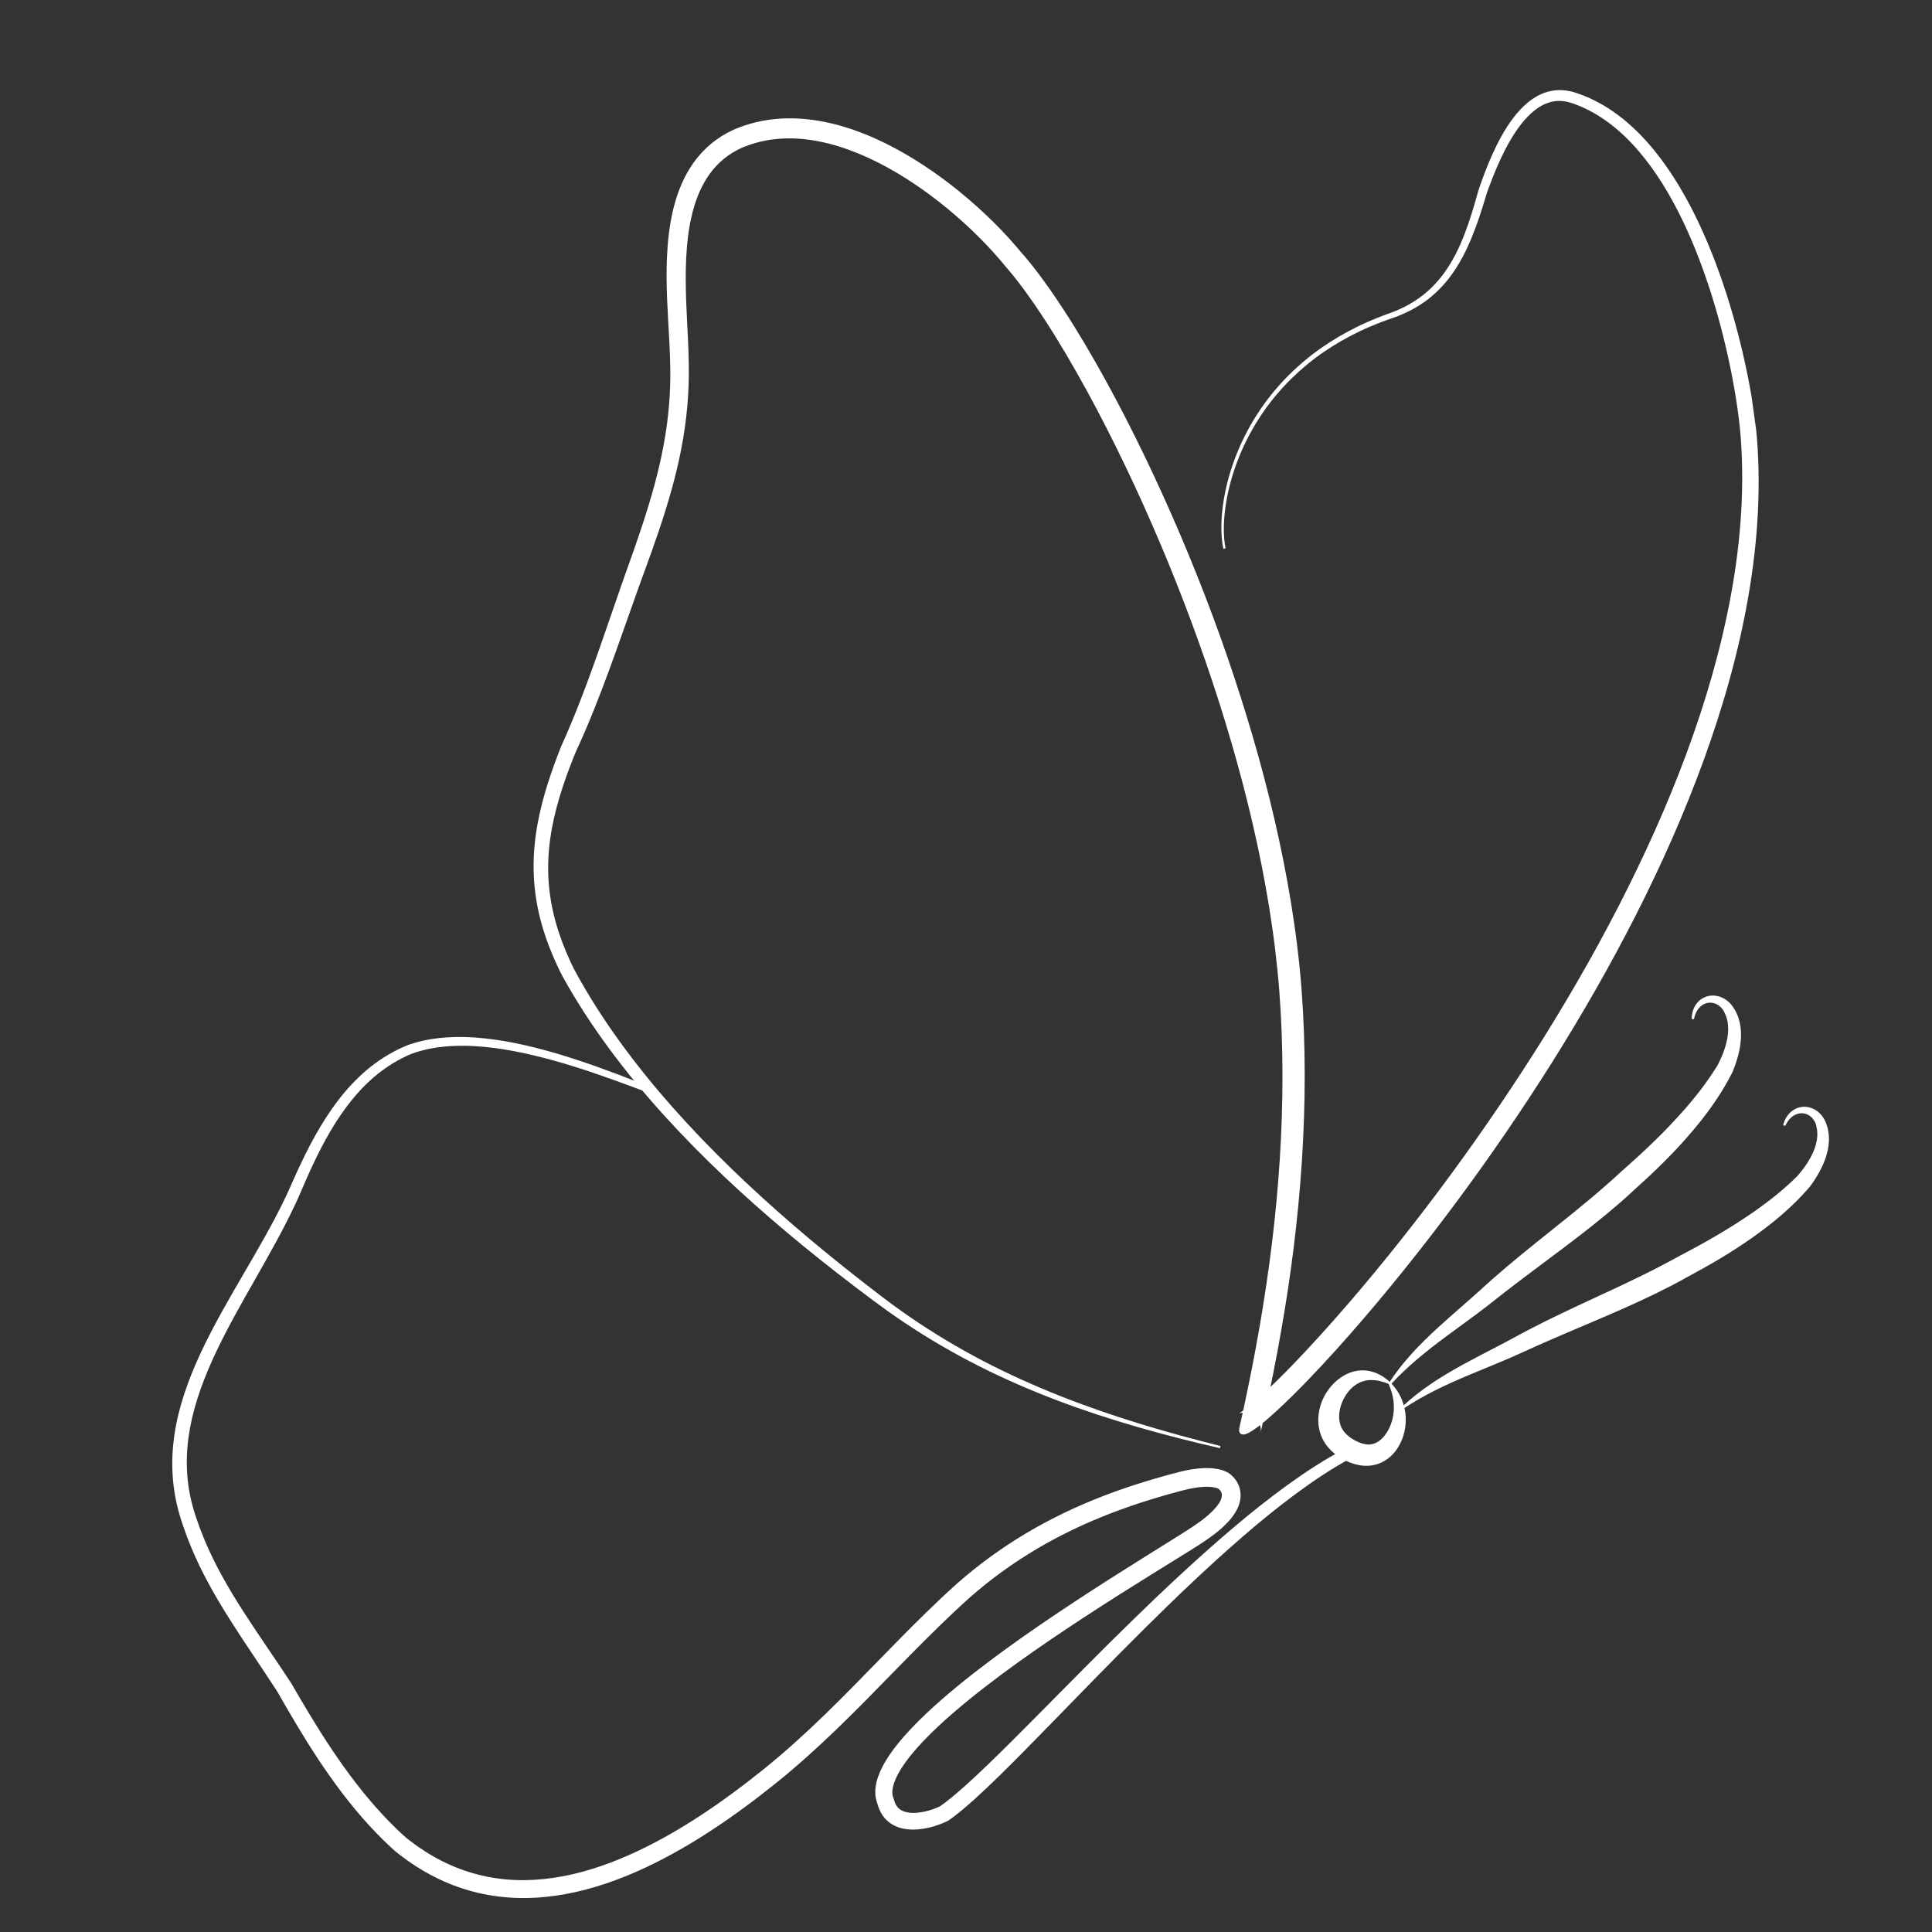 <svg xmlns="http://www.w3.org/2000/svg" xmlns:xlink="http://www.w3.org/1999/xlink" width="1080" zoomAndPan="magnify" viewBox="0 0 810 810" height="1080" preserveAspectRatio="xMidYMid meet" version="1.0"><rect x="0" y="0" width="810" height="810" fill="#333333" stroke="none"/><defs><clipPath id="479e0cb7f8"><path d="M 0 94.348 L 711.078 -3.277 L 809.828 715.977 L 98.75 813.602 Z M 0 94.348 " clip-rule="nonzero"/></clipPath><clipPath id="8a51a9e7b4"><path d="M 587 464 L 767 464 L 767 591 L 587 591 Z M 587 464 " clip-rule="nonzero"/></clipPath><clipPath id="215c0e28f2"><path d="M 0 94.348 L 711.078 -3.277 L 809.828 715.977 L 98.75 813.602 Z M 0 94.348 " clip-rule="nonzero"/></clipPath><clipPath id="b4ae2a6d05"><path d="M 711.289 -3.305 L 0.211 94.32 L 98.957 813.574 L 810.039 715.945 Z M 711.289 -3.305 " clip-rule="nonzero"/></clipPath><clipPath id="cd58681cd5"><path d="M 582 417 L 730 417 L 730 581 L 582 581 Z M 582 417 " clip-rule="nonzero"/></clipPath><clipPath id="dd4f6b845a"><path d="M 0 94.348 L 711.078 -3.277 L 809.828 715.977 L 98.75 813.602 Z M 0 94.348 " clip-rule="nonzero"/></clipPath><clipPath id="91c1de217e"><path d="M 711.289 -3.305 L 0.211 94.32 L 98.957 813.574 L 810.039 715.945 Z M 711.289 -3.305 " clip-rule="nonzero"/></clipPath><clipPath id="3fff86edcf"><path d="M 552 574 L 590 574 L 590 615 L 552 615 Z M 552 574 " clip-rule="nonzero"/></clipPath><clipPath id="88fdb91615"><path d="M 0 94.348 L 711.078 -3.277 L 809.828 715.977 L 98.75 813.602 Z M 0 94.348 " clip-rule="nonzero"/></clipPath><clipPath id="0abd18fdd4"><path d="M 711.289 -3.305 L 0.211 94.32 L 98.957 813.574 L 810.039 715.945 Z M 711.289 -3.305 " clip-rule="nonzero"/></clipPath><clipPath id="5da9e2701b"><path d="M 72 434 L 567 434 L 567 796 L 72 796 Z M 72 434 " clip-rule="nonzero"/></clipPath><clipPath id="4c58a5e14f"><path d="M 0 94.348 L 711.078 -3.277 L 809.828 715.977 L 98.75 813.602 Z M 0 94.348 " clip-rule="nonzero"/></clipPath><clipPath id="418ce61b69"><path d="M 711.289 -3.305 L 0.211 94.32 L 98.957 813.574 L 810.039 715.945 Z M 711.289 -3.305 " clip-rule="nonzero"/></clipPath><clipPath id="dc8f63c76e"><path d="M 223 37 L 738 37 L 738 608 L 223 608 Z M 223 37 " clip-rule="nonzero"/></clipPath><clipPath id="0dc5b86806"><path d="M 0 94.348 L 711.078 -3.277 L 809.828 715.977 L 98.75 813.602 Z M 0 94.348 " clip-rule="nonzero"/></clipPath><clipPath id="2b5ccbde5d"><path d="M 711.289 -3.305 L 0.211 94.32 L 98.957 813.574 L 810.039 715.945 Z M 711.289 -3.305 " clip-rule="nonzero"/></clipPath><clipPath id="fe73f7d1a8"><rect x="0" width="810" y="0" height="810"/></clipPath></defs><g clip-path="url(#479e0cb7f8)"><g transform="matrix(1, 0, 0, 1, 0, 0)"><g clip-path="url(#fe73f7d1a8)"><g clip-path="url(#8a51a9e7b4)"><g clip-path="url(#215c0e28f2)"><g clip-path="url(#b4ae2a6d05)"><path fill="#ffffff" d="M 748.488 471.988 C 748.758 471.422 749.035 470.871 749.383 470.367 C 749.699 469.855 750.086 469.402 750.477 468.977 C 750.891 468.57 751.305 468.191 751.762 467.887 C 752.223 467.586 752.691 467.328 753.184 467.152 C 753.672 466.977 754.156 466.836 754.648 466.781 C 755.141 466.723 755.621 466.727 756.09 466.777 C 756.559 466.848 757.008 466.961 757.434 467.113 C 757.859 467.273 758.258 467.492 758.629 467.734 C 759 467.984 759.332 468.289 759.645 468.602 C 759.941 468.945 760.242 469.27 760.484 469.664 L 760.578 469.801 L 760.664 469.953 L 760.836 470.25 C 760.891 470.352 760.941 470.461 760.996 470.562 C 761.043 470.664 761.109 470.773 761.137 470.863 L 761.242 471.137 C 761.262 471.184 761.281 471.223 761.297 471.277 L 761.336 471.441 L 761.426 471.77 C 761.441 471.824 761.457 471.871 761.469 471.934 L 761.512 472.121 C 762.008 474.105 762.055 476.109 761.699 478.113 C 761.359 480.113 760.672 482.117 759.707 484.066 C 758.75 486.016 757.578 487.93 756.227 489.75 C 755.555 490.664 754.828 491.551 754.098 492.43 L 753.82 492.758 L 753.594 493.012 C 753.516 493.098 753.457 493.176 753.367 493.266 L 753.055 493.562 L 751.82 494.742 C 751.043 495.523 750.098 496.34 749.211 497.141 C 748.328 497.953 747.395 498.734 746.477 499.523 C 745.574 500.32 744.609 501.066 743.664 501.828 C 742.73 502.602 741.742 503.324 740.77 504.062 C 740.277 504.422 739.812 504.812 739.312 505.164 L 737.832 506.25 C 737.332 506.605 736.852 506.977 736.344 507.328 L 734.832 508.379 C 730.777 511.145 726.652 513.852 722.395 516.379 L 719.195 518.27 C 718.125 518.898 717.062 519.531 715.973 520.137 C 714.895 520.754 713.816 521.367 712.723 521.953 C 711.633 522.551 710.543 523.152 709.438 523.727 C 708.887 524.012 708.344 524.32 707.797 524.613 L 706.09 525.52 L 704.375 526.422 L 701.023 528.258 C 700.465 528.562 699.906 528.871 699.355 529.152 L 696.055 530.879 C 693.84 532.023 691.633 533.176 689.379 534.273 C 687.148 535.398 684.859 536.449 682.602 537.555 L 679.188 539.188 C 678.047 539.734 676.895 540.262 675.75 540.797 C 674.605 541.336 673.449 541.867 672.293 542.395 C 671.133 542.918 669.992 543.477 668.832 544.012 C 664.215 546.18 659.535 548.297 654.895 550.555 C 652.566 551.672 650.23 552.789 647.91 553.941 C 645.594 555.117 643.277 556.277 640.965 557.484 C 638.637 558.656 636.383 559.93 634.102 561.16 L 630.801 562.918 C 629.672 563.492 628.574 564.109 627.434 564.688 L 624.035 566.453 C 622.898 567.035 621.75 567.621 620.609 568.23 C 618.332 569.434 616.027 570.637 613.742 571.883 C 611.461 573.152 609.172 574.414 606.922 575.766 C 605.801 576.453 604.676 577.117 603.566 577.828 C 603.012 578.18 602.453 578.523 601.902 578.883 C 601.352 579.242 600.809 579.621 600.262 579.984 C 595.898 582.922 591.699 586.137 587.938 589.777 L 588.465 590.551 C 592.711 587.703 597.176 585.184 601.746 582.891 C 606.324 580.598 611.008 578.523 615.738 576.539 L 629.965 570.629 C 631.152 570.137 632.332 569.617 633.516 569.113 L 637.055 567.547 C 639.387 566.48 641.719 565.402 644.062 564.367 C 653.438 560.199 662.914 556.25 672.359 552.195 C 677.082 550.164 681.797 548.105 686.473 545.957 C 691.148 543.801 695.789 541.562 700.371 539.203 L 703.789 537.395 C 704.359 537.094 704.922 536.781 705.48 536.469 L 707.164 535.531 C 709.402 534.258 711.684 533.109 713.93 531.832 C 718.434 529.324 722.867 526.691 727.207 523.902 C 731.547 521.117 735.793 518.18 739.898 515.051 L 741.438 513.871 C 741.953 513.484 742.445 513.066 742.953 512.664 C 743.957 511.852 744.973 511.055 745.945 510.203 C 746.926 509.359 747.918 508.535 748.863 507.652 C 749.816 506.777 750.785 505.926 751.703 505.012 C 752.629 504.105 753.574 503.223 754.453 502.273 C 755.344 501.332 756.258 500.422 757.105 499.426 L 758.402 497.961 L 758.727 497.598 C 758.828 497.469 758.926 497.328 759.023 497.199 C 759.227 496.93 759.418 496.664 759.605 496.398 C 760.363 495.34 761.082 494.25 761.758 493.133 C 763.105 490.902 764.285 488.551 765.18 486.082 C 766.07 483.613 766.676 481.012 766.785 478.352 C 766.891 475.703 766.461 473 765.438 470.539 C 765.18 469.922 764.898 469.297 764.512 468.727 C 764.324 468.434 764.121 468.168 763.922 467.895 L 763.598 467.504 L 763.438 467.309 L 763.262 467.125 L 762.91 466.754 L 762.535 466.41 L 762.344 466.242 L 762.141 466.082 L 761.738 465.77 C 761.18 465.375 760.59 465.023 759.957 464.754 C 759.324 464.488 758.668 464.277 757.988 464.156 C 757.312 464.043 756.621 464 755.938 464.039 C 755.25 464.09 754.57 464.219 753.918 464.422 C 753.262 464.629 752.641 464.926 752.055 465.273 C 751.465 465.625 750.938 466.062 750.445 466.531 C 749.957 467.004 749.535 467.539 749.156 468.094 C 748.414 469.227 747.902 470.48 747.582 471.773 Z M 748.488 471.988 " fill-opacity="1" fill-rule="nonzero"/></g></g></g><g clip-path="url(#cd58681cd5)"><g clip-path="url(#dd4f6b845a)"><g clip-path="url(#91c1de217e)"><path fill="#ffffff" d="M 710.203 427.273 C 710.332 426.656 710.473 426.055 710.688 425.484 C 710.875 424.91 711.145 424.375 711.422 423.871 C 711.723 423.379 712.043 422.914 712.41 422.508 C 712.789 422.109 713.18 421.742 713.613 421.457 C 714.047 421.168 714.488 420.918 714.949 420.742 C 715.414 420.574 715.883 420.461 716.352 420.402 C 716.82 420.355 717.285 420.359 717.734 420.406 C 718.184 420.461 718.621 420.578 719.039 420.727 C 719.461 420.883 719.855 421.094 720.234 421.324 C 720.605 421.586 720.973 421.828 721.301 422.156 L 721.426 422.27 L 721.547 422.395 L 721.785 422.641 C 721.863 422.727 721.938 422.82 722.012 422.91 C 722.082 422.996 722.176 423.086 722.219 423.168 L 722.391 423.41 C 722.414 423.453 722.445 423.484 722.473 423.535 L 722.555 423.684 L 722.719 423.977 C 722.746 424.027 722.77 424.07 722.801 424.129 L 722.887 424.301 C 723.844 426.109 724.367 428.043 724.496 430.074 C 724.648 432.098 724.453 434.211 723.98 436.332 C 723.516 438.453 722.832 440.59 721.949 442.684 C 721.516 443.73 721.023 444.762 720.523 445.793 L 720.332 446.176 L 720.168 446.48 C 720.113 446.578 720.074 446.672 720.008 446.777 L 719.777 447.141 L 718.859 448.582 C 718.285 449.523 717.566 450.539 716.895 451.531 C 716.23 452.531 715.508 453.508 714.809 454.496 C 714.125 455.488 713.355 456.441 712.625 457.41 C 711.898 458.379 711.109 459.316 710.344 460.262 C 709.949 460.73 709.594 461.219 709.188 461.684 L 708.008 463.09 C 707.613 463.555 707.23 464.031 706.82 464.488 L 705.602 465.867 C 702.324 469.52 698.961 473.129 695.426 476.602 L 692.77 479.199 C 691.883 480.066 690.996 480.93 690.09 481.777 C 689.184 482.629 688.285 483.484 687.359 484.316 C 686.445 485.16 685.527 486 684.59 486.82 C 684.125 487.23 683.668 487.656 683.207 488.074 L 681.77 489.359 L 680.32 490.645 L 678.906 491.934 L 677.5 493.223 C 677.027 493.656 676.559 494.086 676.094 494.488 L 673.293 496.953 C 671.414 498.594 669.551 500.238 667.621 501.844 C 665.719 503.465 663.75 505.031 661.82 506.645 L 658.895 509.043 C 657.914 509.84 656.922 510.633 655.938 511.426 C 654.953 512.223 653.957 513.012 652.957 513.801 C 651.957 514.586 650.984 515.398 649.98 516.195 C 646.016 519.398 641.973 522.574 638 525.871 C 636.012 527.512 634.004 529.148 632.027 530.824 C 630.055 532.516 628.078 534.195 626.121 535.914 C 624.141 537.609 622.25 539.383 620.332 541.121 L 617.543 543.613 C 616.582 544.438 615.66 545.301 614.695 546.133 L 611.812 548.652 C 610.848 549.492 609.871 550.332 608.906 551.195 C 606.98 552.906 605.031 554.621 603.109 556.379 C 601.195 558.156 599.277 559.926 597.41 561.777 C 596.484 562.707 595.551 563.621 594.641 564.578 C 594.188 565.051 593.727 565.52 593.277 566 C 592.828 566.48 592.387 566.973 591.945 567.457 C 588.406 571.352 585.098 575.473 582.305 579.906 L 583.004 580.531 C 586.449 576.754 590.184 573.242 594.078 569.93 C 597.977 566.613 602.035 563.48 606.156 560.426 L 618.566 551.297 C 619.602 550.531 620.625 549.75 621.656 548.977 L 624.719 546.617 C 626.727 545.023 628.734 543.422 630.766 541.859 C 638.879 535.578 647.145 529.484 655.355 523.301 C 659.457 520.203 663.543 517.082 667.574 513.879 C 671.605 510.672 675.574 507.395 679.465 504.012 L 682.352 501.438 C 682.832 501.012 683.305 500.574 683.773 500.137 L 685.188 498.828 C 687.059 497.055 689 495.398 690.875 493.621 C 694.652 490.117 698.332 486.5 701.883 482.762 C 705.434 479.023 708.859 475.156 712.105 471.141 L 713.316 469.633 C 713.723 469.133 714.105 468.609 714.5 468.102 C 715.281 467.07 716.078 466.055 716.82 464.996 C 717.57 463.945 718.34 462.906 719.047 461.82 C 719.762 460.746 720.504 459.688 721.176 458.578 C 721.859 457.48 722.566 456.398 723.199 455.266 C 723.84 454.141 724.508 453.039 725.098 451.867 L 726.008 450.141 L 726.234 449.707 C 726.305 449.555 726.367 449.398 726.434 449.246 C 726.566 448.938 726.688 448.629 726.805 448.332 C 727.289 447.121 727.73 445.891 728.117 444.648 C 728.895 442.156 729.484 439.598 729.766 436.98 C 730.039 434.375 730.012 431.699 729.48 429.094 C 728.953 426.496 727.898 423.973 726.312 421.824 C 725.914 421.289 725.492 420.75 724.98 420.285 C 724.73 420.051 724.473 419.84 724.211 419.621 L 723.805 419.316 L 723.598 419.164 L 723.383 419.027 L 722.953 418.75 L 722.504 418.508 L 722.277 418.387 L 722.047 418.281 L 721.578 418.07 C 720.941 417.824 720.285 417.625 719.605 417.508 C 718.93 417.402 718.242 417.352 717.555 417.398 C 716.867 417.445 716.188 417.57 715.531 417.773 C 714.879 417.984 714.25 418.273 713.664 418.625 C 713.074 418.98 712.543 419.418 712.059 419.895 C 711.57 420.375 711.16 420.926 710.793 421.496 C 710.434 422.074 710.152 422.691 709.91 423.324 C 709.461 424.598 709.262 425.941 709.262 427.273 Z M 710.203 427.273 " fill-opacity="1" fill-rule="nonzero"/></g></g></g><g clip-path="url(#3fff86edcf)"><g clip-path="url(#88fdb91615)"><g clip-path="url(#0abd18fdd4)"><path fill="#ffffff" d="M 582.156 580.168 C 583.168 582.465 583.84 584.691 584.16 586.855 C 584.305 587.945 584.402 589 584.387 590.043 C 584.379 591.082 584.324 592.09 584.16 593.078 C 584.016 594.059 583.816 595.012 583.527 595.926 C 583.246 596.836 582.941 597.719 582.547 598.539 C 581.773 600.188 580.809 601.641 579.73 602.77 C 578.656 603.906 577.484 604.691 576.395 605.125 C 575.293 605.555 574.297 605.676 573.207 605.598 C 572.125 605.508 570.898 605.207 569.539 604.613 C 568.863 604.328 568.152 603.965 567.438 603.531 L 567.164 603.379 L 566.918 603.223 C 566.758 603.113 566.582 603.02 566.43 602.91 L 565.973 602.586 C 565.82 602.48 565.691 602.359 565.543 602.254 C 564.41 601.375 563.566 600.445 562.938 599.441 C 562.305 598.438 561.867 597.328 561.621 596.023 C 561.594 595.859 561.555 595.699 561.543 595.527 C 561.523 595.359 561.492 595.191 561.488 595.016 C 561.453 594.672 561.434 594.316 561.434 593.953 C 561.441 593.227 561.488 592.465 561.617 591.691 C 561.855 590.137 562.363 588.531 563.09 586.996 C 563.816 585.457 564.777 584.016 565.918 582.738 L 566.355 582.27 L 566.82 581.832 C 566.977 581.695 567.137 581.551 567.301 581.418 C 567.469 581.293 567.629 581.141 567.797 581.012 C 568.473 580.484 569.203 580.047 569.992 579.672 C 570.777 579.285 571.629 579.016 572.547 578.82 C 573.469 578.621 574.445 578.562 575.492 578.59 C 576.527 578.641 577.629 578.781 578.738 579.074 C 579.863 579.344 580.992 579.746 582.176 580.188 L 582.805 579.488 C 581.004 577.84 578.945 576.402 576.605 575.527 C 574.281 574.633 571.711 574.316 569.215 574.672 C 566.719 575.027 564.348 576.027 562.277 577.418 C 560.203 578.812 558.41 580.598 556.945 582.609 C 555.48 584.625 554.34 586.875 553.613 589.266 C 552.883 591.652 552.551 594.18 552.734 596.699 C 552.91 599.211 553.625 601.703 554.848 603.922 C 555.457 605.031 556.188 606.074 557.012 607.031 C 557.844 607.98 558.766 608.844 559.746 609.625 C 560.723 610.41 561.785 611.078 562.867 611.688 C 563.949 612.293 565.074 612.832 566.246 613.27 C 568.578 614.152 571.113 614.656 573.66 614.523 C 576.203 614.406 578.723 613.586 580.871 612.227 C 581.945 611.543 582.93 610.73 583.809 609.824 C 584.691 608.918 585.453 607.91 586.121 606.848 C 587.453 604.727 588.367 602.367 588.875 599.938 C 589.387 597.508 589.508 595 589.223 592.539 C 588.922 590.082 588.215 587.676 587.129 585.465 C 586.043 583.25 584.574 581.23 582.828 579.512 Z M 582.156 580.168 " fill-opacity="1" fill-rule="nonzero"/></g></g></g><g clip-path="url(#5da9e2701b)"><g clip-path="url(#4c58a5e14f)"><g clip-path="url(#418ce61b69)"><path fill="#ffffff" d="M 564.328 607.172 C 555.715 611.617 547.648 616.922 539.855 622.539 C 535.965 625.352 532.145 628.254 528.379 631.223 C 524.621 634.195 520.922 637.246 517.27 640.336 C 509.961 646.52 502.82 652.883 495.797 659.359 C 492.289 662.598 488.797 665.859 485.344 669.152 C 481.891 672.445 478.457 675.762 475.039 679.09 C 461.371 692.398 448.027 706.008 434.645 719.496 C 427.961 726.242 421.27 732.973 414.48 739.52 C 411.086 742.793 407.664 746.012 404.195 749.109 C 402.457 750.648 400.711 752.164 398.949 753.605 C 397.195 755.051 395.414 756.418 393.664 757.598 L 394.324 757.215 C 392.25 758.207 390.016 758.992 387.805 759.488 C 385.594 759.984 383.379 760.188 381.453 759.992 C 380.492 759.895 379.613 759.699 378.863 759.418 C 378.113 759.133 377.496 758.773 376.977 758.336 C 376.457 757.898 376.023 757.379 375.648 756.723 C 375.273 756.066 374.969 755.273 374.734 754.375 L 374.676 754.137 L 374.52 753.727 C 374.262 753.043 374.129 752.316 374.121 751.469 C 374.113 750.633 374.242 749.684 374.5 748.676 C 375.023 746.652 376.055 744.445 377.348 742.285 C 378.648 740.117 380.203 737.969 381.891 735.879 C 383.582 733.785 385.406 731.742 387.312 729.746 C 391.133 725.75 395.262 721.934 399.527 718.234 C 403.797 714.543 408.215 710.965 412.715 707.469 C 421.719 700.48 431.055 693.836 440.539 687.375 C 445.281 684.141 450.066 680.965 454.883 677.82 C 459.691 674.672 464.531 671.562 469.398 668.48 C 474.262 665.398 479.152 662.344 484.055 659.297 C 488.961 656.25 493.879 653.23 498.832 650.129 C 500.07 649.355 501.312 648.57 502.566 647.766 C 503.191 647.359 503.824 646.949 504.465 646.523 C 505.109 646.094 505.754 645.66 506.469 645.145 L 506.645 645.016 C 506.652 645.004 506.5 645.113 506.723 644.965 L 507.262 644.594 C 507.609 644.352 507.945 644.109 508.277 643.863 C 508.941 643.375 509.594 642.871 510.238 642.355 C 511.523 641.312 512.785 640.203 514.027 638.949 C 515.266 637.684 516.492 636.309 517.66 634.5 C 518.238 633.594 518.805 632.566 519.285 631.312 C 519.75 630.055 520.152 628.535 520.129 626.707 C 520.113 625.805 519.992 624.844 519.727 623.902 C 519.461 622.965 519.066 622.07 518.594 621.273 C 518.121 620.473 517.582 619.801 517.027 619.211 C 516.75 618.926 516.488 618.664 516.133 618.355 C 515.77 618.078 516.219 618.359 515.188 617.633 C 514.777 617.375 514.582 617.277 514.34 617.148 C 513.473 616.719 512.836 616.504 512.211 616.312 C 511.59 616.125 511.02 615.992 510.469 615.891 C 509.367 615.68 508.363 615.578 507.391 615.527 C 505.453 615.43 503.676 615.535 501.965 615.719 C 500.254 615.898 498.617 616.188 497.023 616.52 C 495.438 616.848 493.84 617.262 492.465 617.633 C 491.035 618.004 489.613 618.395 488.188 618.789 C 485.34 619.586 482.5 620.41 479.672 621.289 C 476.84 622.16 474.02 623.086 471.215 624.047 C 459.977 627.898 448.949 632.59 438.375 638.227 C 427.797 643.852 417.711 650.48 408.328 657.965 C 407.16 658.906 405.988 659.848 404.844 660.82 C 403.691 661.77 402.547 662.773 401.398 663.766 C 400.816 664.266 400.285 664.77 399.73 665.27 L 398.082 666.773 C 397.008 667.773 395.922 668.77 394.855 669.777 C 390.574 673.801 386.387 677.895 382.258 682.023 C 374.004 690.277 365.984 698.645 357.906 706.84 C 349.832 715.035 341.684 723.047 333.23 730.621 C 329.004 734.41 324.707 738.09 320.309 741.637 C 315.871 745.207 311.379 748.68 306.805 752.035 C 297.668 758.742 288.227 764.969 278.426 770.391 C 273.523 773.098 268.531 775.602 263.457 777.844 C 258.379 780.078 253.211 782.043 247.969 783.648 C 237.496 786.867 226.68 788.629 216.02 788.203 C 210.695 787.984 205.422 787.23 200.289 785.902 C 195.16 784.586 190.172 782.699 185.41 780.301 C 180.641 777.91 176.102 775.004 171.816 771.703 C 171.254 771.273 170.812 770.918 170.332 770.539 C 169.855 770.129 169.375 769.676 168.898 769.246 L 168.535 768.918 L 168.16 768.566 L 166.652 767.145 L 165.906 766.422 C 163.914 764.492 161.973 762.508 160.086 760.461 C 158.195 758.418 156.352 756.324 154.551 754.184 C 152.75 752.043 150.996 749.852 149.277 747.629 C 145.832 743.188 142.562 738.582 139.395 733.883 C 136.238 729.172 133.195 724.363 130.23 719.48 C 128.746 717.035 127.281 714.578 125.832 712.105 L 123.66 708.383 L 122.512 706.402 L 122.227 705.906 L 121.906 705.414 L 121.262 704.438 L 118.809 700.734 L 116.379 697.105 L 111.508 689.91 C 108.27 685.133 105.062 680.375 101.988 675.578 C 98.91 670.785 95.965 665.949 93.25 661.027 C 90.531 656.109 88.055 651.098 85.902 645.977 C 85.359 644.699 84.852 643.406 84.352 642.117 L 83.621 640.168 L 82.91 638.16 C 81.945 635.516 81.145 632.996 80.48 630.379 C 79.141 625.172 78.434 619.82 78.328 614.434 C 78.223 609.047 78.73 603.621 79.746 598.246 C 80.762 592.867 82.289 587.539 84.148 582.285 C 86.012 577.031 88.215 571.852 90.645 566.734 C 93.07 561.617 95.703 556.562 98.449 551.535 C 103.941 541.477 109.828 531.508 115.422 521.258 C 118.215 516.133 120.934 510.93 123.457 505.602 L 124.391 503.598 L 125.305 501.578 C 125.902 500.23 126.492 498.848 127.051 497.547 C 128.18 494.914 129.336 492.301 130.531 489.711 C 132.918 484.539 135.473 479.473 138.316 474.605 C 141.16 469.742 144.293 465.086 147.824 460.781 C 151.359 456.488 155.297 452.555 159.688 449.23 C 161.879 447.562 164.18 446.051 166.582 444.711 C 167.781 444.043 169.004 443.414 170.246 442.824 L 171.184 442.395 L 172.09 441.996 C 172.387 441.855 172.703 441.766 173.008 441.648 C 173.316 441.539 173.617 441.426 173.949 441.324 C 179.125 439.594 184.652 438.758 190.238 438.52 C 195.832 438.273 201.492 438.637 207.125 439.355 C 212.762 440.082 218.371 441.176 223.938 442.512 C 229.508 443.844 235.039 445.395 240.531 447.109 C 251.52 450.527 262.328 454.594 273.172 458.645 L 274.102 456.297 C 263.336 452.062 252.527 447.828 241.484 444.219 C 235.965 442.41 230.391 440.754 224.75 439.328 C 219.109 437.898 213.398 436.707 207.621 435.887 C 201.848 435.074 195.996 434.617 190.133 434.797 C 184.277 434.973 178.391 435.77 172.758 437.562 C 172.402 437.668 172.051 437.797 171.699 437.914 C 171.344 438.043 170.984 438.145 170.645 438.297 L 169.613 438.73 L 168.602 439.176 C 167.262 439.781 165.945 440.441 164.648 441.141 C 162.059 442.539 159.578 444.129 157.215 445.875 C 152.48 449.363 148.25 453.48 144.477 457.949 C 140.707 462.426 137.383 467.246 134.387 472.242 C 131.391 477.242 128.715 482.41 126.223 487.656 C 124.977 490.277 123.773 492.918 122.602 495.57 C 122.016 496.902 121.434 498.215 120.836 499.523 L 119.926 501.484 L 118.992 503.43 C 116.477 508.613 113.75 513.703 110.934 518.746 C 105.297 528.828 99.293 538.727 93.648 548.852 C 90.824 553.914 88.094 559.039 85.555 564.262 C 83.016 569.48 80.68 574.816 78.684 580.281 C 76.688 585.75 75.027 591.355 73.895 597.078 C 72.766 602.805 72.164 608.645 72.23 614.492 C 72.293 620.336 73.016 626.176 74.422 631.852 C 75.113 634.688 75.984 637.488 76.953 640.227 C 77.875 642.969 78.91 645.703 80.02 648.391 C 82.234 653.766 84.781 659.004 87.562 664.102 C 90.332 669.207 93.32 674.188 96.418 679.082 C 99.516 683.984 102.723 688.809 105.941 693.621 C 109.156 698.43 112.379 703.242 115.52 708.074 L 116.105 708.977 L 116.395 709.426 L 116.66 709.895 L 117.727 711.766 L 119.895 715.531 C 121.348 718.035 122.812 720.535 124.301 723.02 C 127.273 727.992 130.348 732.91 133.547 737.75 C 139.957 747.41 146.914 756.75 154.777 765.316 C 156.734 767.461 158.758 769.551 160.836 771.582 L 161.613 772.348 L 162.402 773.098 C 162.93 773.598 163.449 774.102 163.992 774.594 C 164.535 775.082 165.066 775.586 165.621 776.066 C 166.195 776.527 166.77 776.996 167.344 777.438 C 171.945 781.016 176.863 784.199 182.066 786.848 C 187.266 789.496 192.75 791.602 198.398 793.086 C 204.051 794.57 209.859 795.418 215.688 795.676 C 221.523 795.926 227.371 795.594 233.137 794.754 C 238.906 793.918 244.598 792.605 250.168 790.918 C 261.312 787.535 271.961 782.719 282.133 777.125 C 292.309 771.523 302.023 765.133 311.383 758.289 C 316.062 754.867 320.66 751.328 325.18 747.699 C 329.703 744.07 334.113 740.301 338.438 736.438 C 347.09 728.711 355.367 720.59 363.504 712.352 C 371.645 704.113 379.66 695.77 387.852 687.609 C 391.941 683.527 396.082 679.5 400.289 675.543 C 402.398 673.57 404.512 671.602 406.664 669.691 C 407.746 668.75 408.828 667.801 409.941 666.887 C 411.039 665.953 412.164 665.055 413.281 664.148 C 422.285 656.969 431.945 650.617 442.113 645.211 C 452.273 639.793 462.906 635.266 473.805 631.508 C 476.531 630.566 479.266 629.664 482.023 628.812 C 484.773 627.953 487.543 627.145 490.316 626.363 C 491.707 625.98 493.098 625.594 494.492 625.227 C 495.891 624.852 497.262 624.496 498.652 624.203 C 500.039 623.914 501.438 623.672 502.832 623.52 C 504.227 623.367 505.629 623.293 506.996 623.363 C 507.68 623.395 508.355 623.465 509.008 623.594 C 509.332 623.652 509.648 623.73 509.953 623.82 C 510.258 623.91 510.551 624.02 510.789 624.141 C 510.848 624.168 510.906 624.203 510.93 624.219 C 510.855 624.164 511 624.281 511.023 624.309 C 511.129 624.391 511.234 624.504 511.336 624.609 C 511.531 624.824 511.715 625.043 511.852 625.281 C 512.129 625.75 512.277 626.262 512.281 626.816 C 512.297 627.93 511.766 629.156 511.051 630.27 C 510.328 631.398 509.418 632.449 508.441 633.441 C 507.461 634.434 506.402 635.371 505.305 636.262 C 504.758 636.707 504.195 637.137 503.629 637.559 C 503.344 637.77 503.059 637.977 502.77 638.176 L 502.336 638.477 C 502.285 638.512 502.172 638.582 502.09 638.645 L 501.863 638.812 C 500.727 639.633 499.52 640.422 498.316 641.203 C 497.105 641.984 495.891 642.762 494.668 643.531 C 489.777 646.613 484.855 649.656 479.949 652.727 C 475.039 655.793 470.137 658.875 465.258 661.988 C 460.375 665.105 455.512 668.25 450.676 671.438 C 445.836 674.621 441.02 677.844 436.242 681.121 C 426.684 687.676 417.258 694.438 408.105 701.59 C 403.535 705.164 399.035 708.84 394.652 712.668 C 390.277 716.5 386.012 720.477 381.996 724.727 C 379.988 726.852 378.043 729.047 376.207 731.344 C 374.375 733.648 372.645 736.047 371.125 738.617 C 369.613 741.188 368.297 743.93 367.535 746.938 C 367.16 748.441 366.938 750.012 366.969 751.613 C 367 753.215 367.301 754.844 367.906 756.363 L 367.852 756.195 C 368.23 757.613 368.77 759.016 369.543 760.328 C 370.309 761.633 371.316 762.832 372.512 763.805 C 373.703 764.781 375.07 765.523 376.484 766.035 C 377.906 766.547 379.375 766.836 380.832 766.969 C 383.754 767.23 386.633 766.895 389.398 766.262 C 392.168 765.613 394.836 764.648 397.383 763.406 L 397.48 763.363 L 397.574 763.301 C 399.598 761.91 401.504 760.418 403.355 758.875 C 405.203 757.336 407.008 755.754 408.785 754.148 C 412.332 750.934 415.785 747.633 419.191 744.297 C 426.004 737.625 432.664 730.82 439.309 724.008 C 452.602 710.391 465.816 696.723 479.297 683.332 C 486.039 676.637 492.836 670.012 499.746 663.5 C 506.648 656.988 513.66 650.598 520.82 644.398 C 527.98 638.195 535.312 632.203 542.891 626.574 C 550.473 620.957 558.301 615.68 566.539 611.262 Z M 564.328 607.172 " fill-opacity="1" fill-rule="nonzero"/></g></g></g><g clip-path="url(#dc8f63c76e)"><g clip-path="url(#0dc5b86806)"><g clip-path="url(#2b5ccbde5d)"><path fill="#ffffff" d="M 513.824 229.879 C 513.238 227.031 513.07 224.09 513.094 221.168 C 513.137 218.238 513.383 215.312 513.797 212.41 C 514.621 206.602 516.094 200.895 518.043 195.367 C 521.961 184.316 527.914 174.016 535.484 165.125 C 539.266 160.672 543.453 156.574 547.957 152.867 C 552.449 149.145 557.293 145.863 562.34 142.941 C 564.867 141.488 567.457 140.148 570.086 138.887 C 572.715 137.621 575.406 136.492 578.117 135.418 L 580.16 134.637 L 582.223 133.898 L 583.254 133.531 L 584.336 133.164 L 585.41 132.773 L 586.48 132.359 C 589.316 131.23 592.086 129.867 594.707 128.234 C 597.328 126.609 599.805 124.723 602.074 122.605 C 604.34 120.488 606.402 118.156 608.238 115.668 C 611.914 110.691 614.711 105.184 617.016 99.586 C 619.32 93.977 621.176 88.254 622.883 82.543 L 623.184 81.523 C 623.234 81.359 623.277 81.188 623.332 81.035 L 623.5 80.574 L 624.238 78.539 C 624.738 77.168 625.258 75.812 625.789 74.461 C 626.852 71.758 627.984 69.098 629.203 66.492 C 630.422 63.887 631.73 61.34 633.152 58.895 C 634.582 56.453 636.125 54.105 637.832 51.949 C 639.535 49.801 641.398 47.836 643.43 46.238 C 644.441 45.445 645.496 44.746 646.578 44.164 C 647.664 43.586 648.781 43.141 649.914 42.824 C 652.18 42.207 654.523 42.148 656.879 42.652 L 657.32 42.746 C 657.469 42.781 657.617 42.824 657.762 42.859 L 658.207 42.977 L 658.645 43.117 C 658.793 43.164 658.934 43.203 659.09 43.258 L 659.574 43.426 C 659.898 43.539 660.227 43.652 660.543 43.777 C 661.828 44.254 663.094 44.785 664.34 45.367 C 669.324 47.691 673.957 50.805 678.188 54.441 C 682.422 58.078 686.262 62.23 689.762 66.684 C 693.266 71.145 696.426 75.906 699.312 80.855 C 705.082 90.766 709.766 101.379 713.727 112.262 C 717.695 123.148 720.945 134.332 723.59 145.652 C 724.914 151.312 726.082 157.012 727.086 162.723 C 728.086 168.434 728.926 174.176 729.496 179.848 C 729.562 180.555 729.629 181.262 729.688 181.965 L 729.852 184.094 C 729.957 185.527 730.047 186.965 730.121 188.402 C 730.27 191.273 730.363 194.152 730.402 197.035 C 730.484 202.797 730.344 208.566 730.012 214.328 C 729.348 225.859 727.902 237.363 725.84 248.773 C 721.688 271.598 715.164 294.031 707.066 315.898 C 703.016 326.836 698.57 337.641 693.805 348.309 C 691.418 353.645 688.953 358.945 686.414 364.211 C 683.883 369.48 681.277 374.719 678.602 379.922 C 667.898 400.742 656.129 421.031 643.559 440.828 C 630.973 460.609 617.637 479.934 603.594 498.727 C 596.57 508.121 589.375 517.387 582.004 526.5 C 574.629 535.613 567.082 544.578 559.336 553.332 C 555.465 557.715 551.551 562.043 547.57 566.301 C 543.594 570.551 539.559 574.738 535.445 578.777 C 533.391 580.793 531.32 582.777 529.23 584.688 C 527.148 586.598 525.031 588.453 522.965 590.09 C 522.449 590.496 521.941 590.887 521.445 591.246 C 520.953 591.605 520.473 591.938 520.055 592.203 C 519.848 592.336 519.652 592.453 519.504 592.535 C 519.355 592.617 519.242 592.672 519.262 592.66 C 519.277 592.656 519.324 592.633 519.461 592.586 C 519.602 592.543 519.824 592.465 520.297 592.395 C 520.777 592.348 521.527 592.195 523.059 592.57 C 524.555 592.836 526.918 594.52 527.711 596.227 C 528.578 597.895 528.559 598.867 528.605 599.445 C 528.613 600.043 528.562 600.301 528.535 600.488 C 528.484 600.77 528.52 600.582 528.57 600.359 L 528.691 599.816 L 529.184 597.633 C 529.512 596.176 529.836 594.723 530.152 593.266 C 531.438 587.438 532.656 581.594 533.816 575.734 C 534.977 569.875 536.082 564.008 537.109 558.117 C 538.137 552.23 539.113 546.328 540 540.41 C 540.895 534.496 541.699 528.562 542.438 522.621 C 545.359 498.844 547.012 474.855 547.004 450.809 C 546.996 444.801 546.891 438.785 546.68 432.773 C 546.457 426.762 546.133 420.758 545.676 414.715 L 545.305 410.199 C 545.176 408.695 545.012 407.191 544.871 405.691 L 544.648 403.438 L 544.398 401.188 C 544.223 399.691 544.07 398.188 543.875 396.695 C 543.145 390.707 542.27 384.75 541.32 378.805 C 540.352 372.867 539.27 366.953 538.113 361.059 C 536.926 355.168 535.672 349.297 534.316 343.453 C 531.598 331.77 528.547 320.176 525.188 308.684 C 518.469 285.695 510.609 263.086 501.727 240.895 C 499.516 235.34 497.227 229.82 494.887 224.324 C 492.551 218.824 490.145 213.352 487.676 207.91 C 482.754 197.016 477.562 186.242 472.109 175.586 C 466.648 164.934 460.902 154.406 454.762 144.059 C 451.68 138.895 448.512 133.766 445.176 128.703 C 444.336 127.441 443.512 126.172 442.648 124.922 L 441.363 123.035 L 440.055 121.16 C 439.191 119.91 438.277 118.676 437.391 117.43 L 435.328 114.652 L 434.621 113.734 C 434.148 113.125 433.688 112.508 433.203 111.898 L 431.75 110.074 C 431.262 109.469 430.75 108.867 430.254 108.262 C 430.004 107.969 429.746 107.645 429.504 107.371 L 428.766 106.523 L 428.031 105.676 L 427.383 104.895 C 426.879 104.293 426.375 103.699 425.863 103.109 C 424.844 101.926 423.812 100.766 422.766 99.621 C 418.578 95.043 414.184 90.723 409.598 86.605 C 405.016 82.492 400.246 78.586 395.281 74.918 C 390.316 71.25 385.156 67.816 379.77 64.68 C 374.383 61.551 368.773 58.715 362.891 56.348 C 357.012 53.98 350.863 52.059 344.449 50.871 C 338.047 49.684 331.352 49.238 324.637 49.938 C 321.281 50.289 317.926 50.914 314.648 51.852 C 313.012 52.32 311.391 52.859 309.801 53.477 C 309.402 53.625 309.008 53.789 308.609 53.949 C 308.199 54.121 307.781 54.297 307.367 54.48 C 306.477 54.895 305.711 55.277 304.914 55.703 C 301.766 57.398 298.793 59.527 296.168 62.008 C 293.543 64.484 291.273 67.297 289.395 70.262 C 287.508 73.23 286.008 76.348 284.801 79.492 C 283.594 82.645 282.676 85.828 281.965 89 C 280.543 95.352 279.906 101.652 279.625 107.852 C 279.359 114.055 279.473 120.164 279.719 126.191 C 279.965 132.215 280.371 138.16 280.664 143.969 C 280.738 145.422 280.805 146.863 280.855 148.289 L 280.973 152.645 L 281.004 153.73 L 281.016 154.793 C 281.02 155.5 281.039 156.211 281.031 156.918 L 281.02 159.043 C 281.012 159.754 280.988 160.457 280.973 161.164 C 280.891 163.996 280.75 166.828 280.512 169.648 C 280.277 172.477 279.969 175.297 279.594 178.113 C 278.824 183.746 277.789 189.359 276.488 194.941 C 273.91 206.117 270.402 217.188 266.566 228.254 L 265.113 232.402 L 263.637 236.555 L 262.133 240.754 L 260.656 244.961 C 258.695 250.566 256.77 256.172 254.844 261.754 C 251 272.926 247.121 284.008 242.855 294.875 L 241.242 298.941 L 239.582 302.984 L 237.875 307 L 237.449 308.004 L 236.992 309.023 L 236.086 311.066 L 235.633 312.086 L 235.402 312.598 C 235.328 312.766 235.254 312.969 235.176 313.156 L 234.727 314.289 L 234.312 315.355 C 233.766 316.762 233.23 318.176 232.707 319.598 C 231.656 322.441 230.664 325.316 229.738 328.227 C 227.891 334.047 226.32 340.023 225.246 346.148 C 224.168 352.27 223.609 358.551 223.73 364.84 C 223.84 371.133 224.652 377.418 226.082 383.512 C 227.512 389.609 229.547 395.508 231.977 401.164 C 232.586 402.582 233.223 403.98 233.875 405.371 L 234.375 406.41 L 234.887 407.461 L 235.422 408.535 C 235.598 408.898 235.793 409.223 235.98 409.566 L 237.113 411.594 L 238.234 413.555 C 238.609 414.211 238.996 414.859 239.379 415.508 C 239.758 416.16 240.141 416.809 240.535 417.453 C 242.082 420.035 243.688 422.586 245.324 425.109 C 246.961 427.637 248.641 430.129 250.355 432.598 C 257.215 442.469 264.641 451.895 272.48 460.93 C 280.316 469.969 288.543 478.629 297.055 486.977 C 305.566 495.324 314.359 503.359 323.371 511.121 C 332.375 518.891 341.59 526.402 350.957 533.703 C 355.637 537.352 360.359 540.949 365.117 544.492 L 368.695 547.141 L 372.324 549.77 L 375.992 552.336 C 376.602 552.77 377.223 553.18 377.84 553.598 L 379.699 554.848 C 389.637 561.469 399.965 567.473 410.602 572.832 C 421.242 578.188 432.168 582.93 443.277 587.145 C 465.504 595.57 488.41 601.867 511.477 607.16 L 511.703 606.254 C 488.781 600.512 466.043 593.855 444.082 585.117 C 433.105 580.754 422.332 575.887 411.867 570.418 C 401.406 564.941 391.262 558.863 381.531 552.18 L 379.715 550.918 C 379.109 550.5 378.5 550.082 377.906 549.645 L 374.312 547.059 L 370.766 544.41 L 367.242 541.723 C 362.555 538.129 357.898 534.484 353.285 530.793 C 344.059 523.41 334.992 515.82 326.145 507.992 C 308.457 492.328 291.586 475.699 276.312 457.68 C 268.688 448.668 261.461 439.316 254.824 429.559 C 253.164 427.117 251.539 424.656 249.961 422.168 C 248.383 419.676 246.836 417.164 245.344 414.621 C 243.852 412.082 242.391 409.508 241 406.926 C 240.828 406.602 240.641 406.285 240.484 405.957 L 240.008 404.969 C 239.688 404.312 239.375 403.645 239.066 402.977 C 238.457 401.641 237.859 400.297 237.293 398.941 C 235.023 393.523 233.16 387.934 231.871 382.207 C 230.582 376.488 229.879 370.637 229.824 364.777 C 229.762 358.914 230.328 353.051 231.395 347.277 C 232.457 341.5 234 335.809 235.828 330.215 C 236.742 327.418 237.73 324.641 238.773 321.883 C 239.293 320.508 239.828 319.133 240.375 317.762 L 241.199 315.723 C 241.328 315.383 241.484 315.047 241.641 314.711 L 242.098 313.703 C 244.562 308.336 246.895 302.867 249.094 297.375 C 253.504 286.379 257.5 275.23 261.438 264.074 C 263.406 258.496 265.367 252.918 267.363 247.355 L 268.863 243.184 L 270.387 239.023 C 271.402 236.242 272.418 233.461 273.406 230.672 C 277.367 219.516 281.051 208.227 283.797 196.668 C 285.18 190.895 286.301 185.055 287.141 179.172 C 287.555 176.23 287.895 173.277 288.16 170.316 C 288.43 167.355 288.594 164.387 288.703 161.418 C 288.812 158.449 288.816 155.473 288.762 152.508 L 288.668 148.062 C 288.625 146.578 288.566 145.098 288.504 143.617 C 288.238 137.695 287.875 131.801 287.668 125.902 C 287.465 120.004 287.398 114.109 287.688 108.238 C 287.977 102.371 288.605 96.516 289.91 90.812 C 291.215 85.129 293.215 79.57 296.336 74.688 C 297.895 72.254 299.73 70.004 301.836 68.035 C 303.938 66.066 306.301 64.383 308.848 63.027 C 309.48 62.684 310.133 62.367 310.777 62.07 L 311.773 61.648 C 312.113 61.516 312.445 61.375 312.785 61.25 C 314.145 60.73 315.523 60.277 316.922 59.883 C 319.719 59.094 322.586 58.57 325.48 58.281 C 331.273 57.703 337.148 58.102 342.887 59.191 C 348.633 60.277 354.242 62.051 359.672 64.266 C 365.105 66.484 370.355 69.148 375.426 72.117 C 380.496 75.09 385.391 78.371 390.113 81.883 C 394.836 85.395 399.383 89.145 403.75 93.09 C 408.113 97.035 412.305 101.184 416.258 105.535 C 417.246 106.625 418.223 107.727 419.176 108.844 C 419.652 109.402 420.129 109.961 420.598 110.527 L 421.312 111.391 L 422.035 112.227 C 423.965 114.461 425.797 116.742 427.574 119.094 L 428.242 119.969 L 428.898 120.855 L 430.211 122.633 C 431.062 123.836 431.934 125.023 432.766 126.238 L 434.023 128.055 L 435.266 129.887 C 436.098 131.102 436.895 132.34 437.707 133.57 C 440.938 138.508 444.027 143.535 447.031 148.617 C 453.031 158.785 458.676 169.164 464.039 179.691 C 469.398 190.215 474.508 200.871 479.352 211.648 C 481.777 217.035 484.145 222.445 486.445 227.891 C 488.742 233.328 491 238.789 493.172 244.285 C 501.891 266.242 509.652 288.586 516.262 311.27 C 519.57 322.609 522.566 334.039 525.234 345.543 C 526.562 351.293 527.793 357.07 528.953 362.855 C 530.086 368.652 531.145 374.461 532.09 380.285 C 533.016 386.117 533.871 391.957 534.582 397.812 C 535.281 403.672 535.902 409.543 536.352 415.422 C 536.801 421.305 537.125 427.199 537.348 433.098 C 537.559 438.996 537.668 444.898 537.68 450.805 C 537.707 474.418 536.105 498.027 533.242 521.473 C 530.367 544.922 526.238 568.211 521.23 591.305 C 520.922 592.75 520.602 594.191 520.277 595.633 L 519.797 597.797 L 519.676 598.336 C 519.637 598.512 519.59 598.688 519.551 598.922 C 519.516 599.145 519.484 599.379 519.492 599.648 C 519.504 599.918 519.527 600.234 519.727 600.602 C 519.91 600.973 520.352 601.289 520.715 601.367 C 521.082 601.461 521.375 601.438 521.629 601.402 C 522.137 601.324 522.535 601.168 522.914 601.008 C 523.672 600.676 524.332 600.281 524.98 599.867 C 526.27 599.043 527.469 598.137 528.641 597.207 C 530.984 595.344 533.211 593.375 535.402 591.363 C 537.586 589.352 539.727 587.297 541.84 585.215 C 546.059 581.047 550.164 576.773 554.199 572.438 C 558.234 568.102 562.199 563.703 566.109 559.254 C 573.926 550.355 581.523 541.27 588.938 532.039 C 596.352 522.809 603.586 513.43 610.641 503.922 C 624.746 484.906 638.152 465.367 650.758 445.324 C 663.359 425.273 675.156 404.711 685.883 383.594 C 696.609 362.477 706.254 340.793 714.352 318.52 C 718.391 307.383 722.039 296.098 725.188 284.672 C 728.336 273.246 730.984 261.676 733.008 249.992 C 735.031 238.309 736.418 226.512 737.012 214.66 C 737.289 208.762 737.387 202.824 737.262 196.891 C 737.195 193.926 737.078 190.961 736.902 188 C 736.719 185.039 736.5 182.078 736.176 179.121 C 735.52 173.219 734.586 167.359 733.5 161.527 C 732.406 155.699 731.148 149.906 729.734 144.148 C 726.898 132.637 723.461 121.27 719.266 110.172 C 715.062 99.082 710.113 88.242 703.996 78.047 C 700.938 72.953 697.574 68.031 693.836 63.398 C 690.102 58.77 685.965 54.438 681.379 50.613 C 676.797 46.797 671.738 43.508 666.273 41.066 C 664.906 40.449 663.516 39.895 662.105 39.395 C 661.754 39.266 661.402 39.148 661.047 39.031 C 660.691 38.91 660.336 38.793 659.969 38.688 L 659.422 38.527 L 658.867 38.391 C 658.684 38.344 658.5 38.297 658.312 38.254 L 657.75 38.145 C 656.254 37.859 654.719 37.719 653.188 37.789 C 651.66 37.859 650.133 38.098 648.664 38.531 C 647.195 38.969 645.781 39.566 644.449 40.305 C 643.121 41.043 641.867 41.91 640.691 42.859 C 638.344 44.77 636.309 47.008 634.488 49.383 C 632.668 51.766 631.066 54.293 629.605 56.887 C 628.145 59.484 626.824 62.156 625.605 64.867 C 624.391 67.578 623.27 70.332 622.227 73.109 C 621.707 74.496 621.199 75.891 620.707 77.293 L 619.977 79.398 L 619.797 79.938 C 619.738 80.113 619.695 80.297 619.645 80.477 L 619.348 81.555 C 617.762 87.242 616.059 92.895 613.926 98.379 C 611.797 103.855 609.215 109.176 605.824 113.953 C 604.133 116.34 602.238 118.578 600.148 120.621 C 598.055 122.656 595.758 124.484 593.309 126.078 C 590.859 127.672 588.258 129.031 585.559 130.168 L 584.543 130.582 L 583.52 130.98 L 581.441 131.742 L 579.355 132.516 L 577.281 133.332 C 576.59 133.598 575.91 133.898 575.223 134.184 C 574.539 134.473 573.855 134.754 573.18 135.066 L 571.148 135.98 L 569.141 136.945 C 566.477 138.258 563.852 139.652 561.289 141.156 C 556.18 144.184 551.277 147.578 546.734 151.418 C 542.188 155.242 537.965 159.461 534.164 164.027 C 526.555 173.16 520.625 183.688 516.77 194.938 C 515.816 197.75 514.969 200.605 514.289 203.5 C 513.938 204.941 513.641 206.398 513.359 207.859 C 513.098 209.324 512.852 210.793 512.664 212.266 C 512.281 215.215 512.062 218.191 512.055 221.172 C 512.066 224.148 512.27 227.145 512.91 230.086 Z M 513.824 229.879 " fill-opacity="1" fill-rule="nonzero"/></g></g></g></g></g></g></svg>